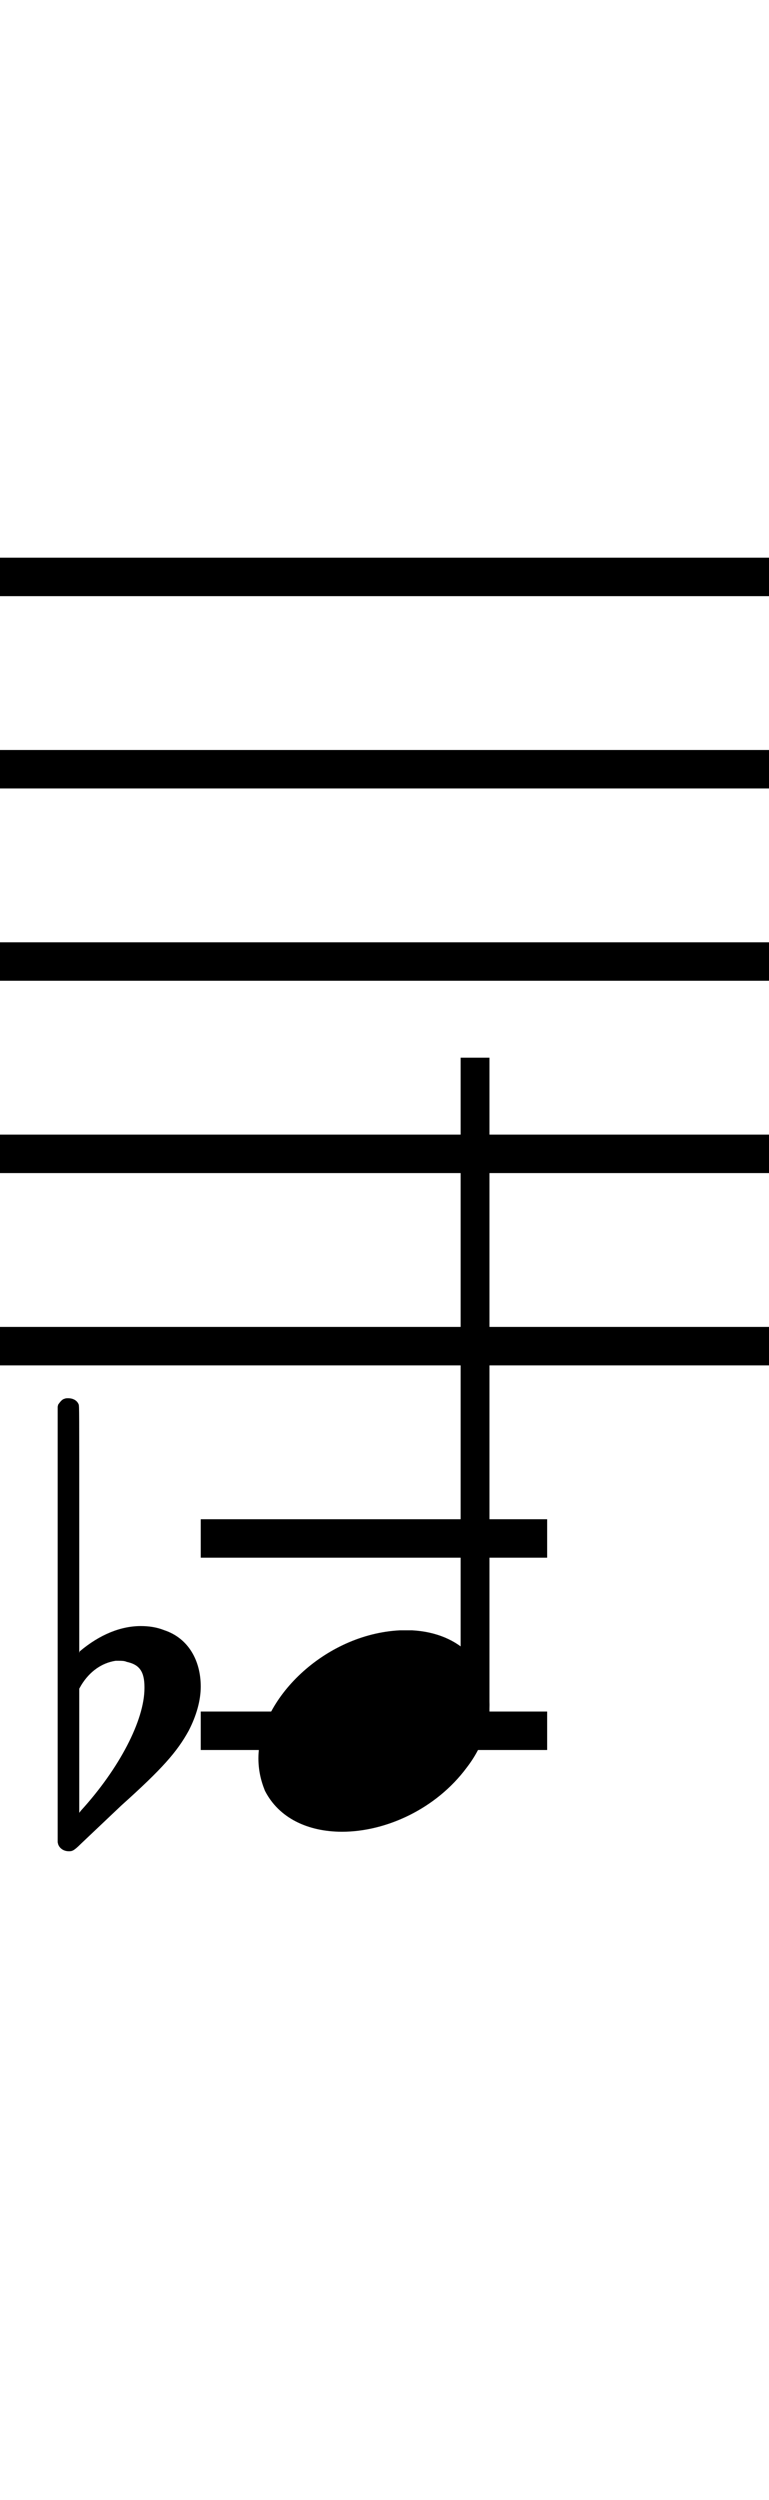 <?xml version="1.0" standalone="no"?><svg xmlns="http://www.w3.org/2000/svg" width="40" height="130"><path stroke-width="2" fill="none" stroke="black" stroke-dasharray="none" font-family="Arial" font-size="10pt" font-weight="normal" font-style="normal" d="M-15 30L85 30"/><path stroke-width="2" fill="none" stroke="black" stroke-dasharray="none" font-family="Arial" font-size="10pt" font-weight="normal" font-style="normal" d="M-15 40L85 40"/><path stroke-width="2" fill="none" stroke="black" stroke-dasharray="none" font-family="Arial" font-size="10pt" font-weight="normal" font-style="normal" d="M-15 50L85 50"/><path stroke-width="2" fill="none" stroke="black" stroke-dasharray="none" font-family="Arial" font-size="10pt" font-weight="normal" font-style="normal" d="M-15 60L85 60"/><path stroke-width="2" fill="none" stroke="black" stroke-dasharray="none" font-family="Arial" font-size="10pt" font-weight="normal" font-style="normal" d="M-15 70L85 70"/><rect stroke-width="0.3" fill="black" stroke="black" stroke-dasharray="none" font-family="Arial" font-size="10pt" font-weight="normal" font-style="normal" x="-15" y="29.5" width="1" height="41"/><rect stroke-width="0.3" fill="black" stroke="black" stroke-dasharray="none" font-family="Arial" font-size="10pt" font-weight="normal" font-style="normal" x="85" y="29.5" width="1" height="41"/><path stroke-width="2" fill="none" stroke="black" stroke-dasharray="none" font-family="Arial" font-size="10pt" font-weight="normal" font-style="normal" x="85" y="29.5" width="1" height="41" d="M10.442 80L28.46 80"/><path stroke-width="2" fill="none" stroke="black" stroke-dasharray="none" font-family="Arial" font-size="10pt" font-weight="normal" font-style="normal" x="85" y="29.5" width="1" height="41" d="M10.442 90L28.46 90"/><g class="vf-stavenote" id="vf-auto3388"><g class="vf-note" pointer-events="bounding-box"><g class="vf-stem" pointer-events="bounding-box"><path stroke-width="1.5" fill="none" stroke="black" stroke-dasharray="none" font-family="Arial" font-size="10pt" font-weight="normal" font-style="normal" x="85" y="29.5" width="1" height="41" d="M24.71 90L24.71 55"/></g><g class="vf-notehead" pointer-events="bounding-box"><path stroke-width="0.3" fill="black" stroke="none" stroke-dasharray="none" font-family="Arial" font-size="10pt" font-weight="normal" font-style="normal" x="85" y="29.5" width="1" height="41" d="M13.442 90M20.799 84.777C20.911 84.777,21.08 84.777,21.108 84.777C21.108 84.777,21.136 84.777,21.136 84.777C21.136 84.777,21.304 84.777,21.445 84.777C23.972 84.918,25.46 86.574,25.46 88.652C25.46 89.663,25.123 90.814,24.281 91.909C22.68 94.072,20.069 95.251,17.794 95.251C16.025 95.251,14.509 94.549,13.779 93.117C13.554 92.555,13.442 92.022,13.442 91.432C13.442 88.371,16.868 84.974,20.799 84.777"/></g></g><g class="vf-modifiers"><path stroke-width="0.3" fill="black" stroke="none" stroke-dasharray="none" font-family="Arial" font-size="10pt" font-weight="normal" font-style="normal" x="85" y="29.5" width="1" height="41" d="M3.575 90M3.356 72.736C3.41 72.708,3.465 72.708,3.547 72.708C3.793 72.708,4.012 72.818,4.094 73.037C4.122 73.146,4.122 73.146,4.122 79.521L4.122 85.951L4.149 85.869C5.189 84.993,6.283 84.555,7.323 84.555C7.733 84.555,8.144 84.61,8.554 84.774C9.785 85.185,10.442 86.334,10.442 87.702C10.442 88.413,10.223 89.207,9.813 90C9.211 91.094,8.445 91.97,6.311 93.885L4.204 95.882C3.821 96.265,3.739 96.265,3.575 96.265C3.328 96.265,3.109 96.129,3.027 95.91L3 95.8L3 84.501L3 73.146L3.027 73.037C3.109 72.927,3.219 72.763,3.356 72.736M6.584 86.416C6.475 86.361,6.311 86.361,6.201 86.361C6.119 86.361,6.064 86.361,6.01 86.361C5.298 86.471,4.669 86.908,4.231 87.62L4.122 87.811L4.122 91.012L4.122 94.268L4.204 94.159C6.201 91.97,7.514 89.453,7.514 87.784L7.514 87.729C7.514 86.908,7.241 86.553,6.584 86.416"/></g></g></svg>